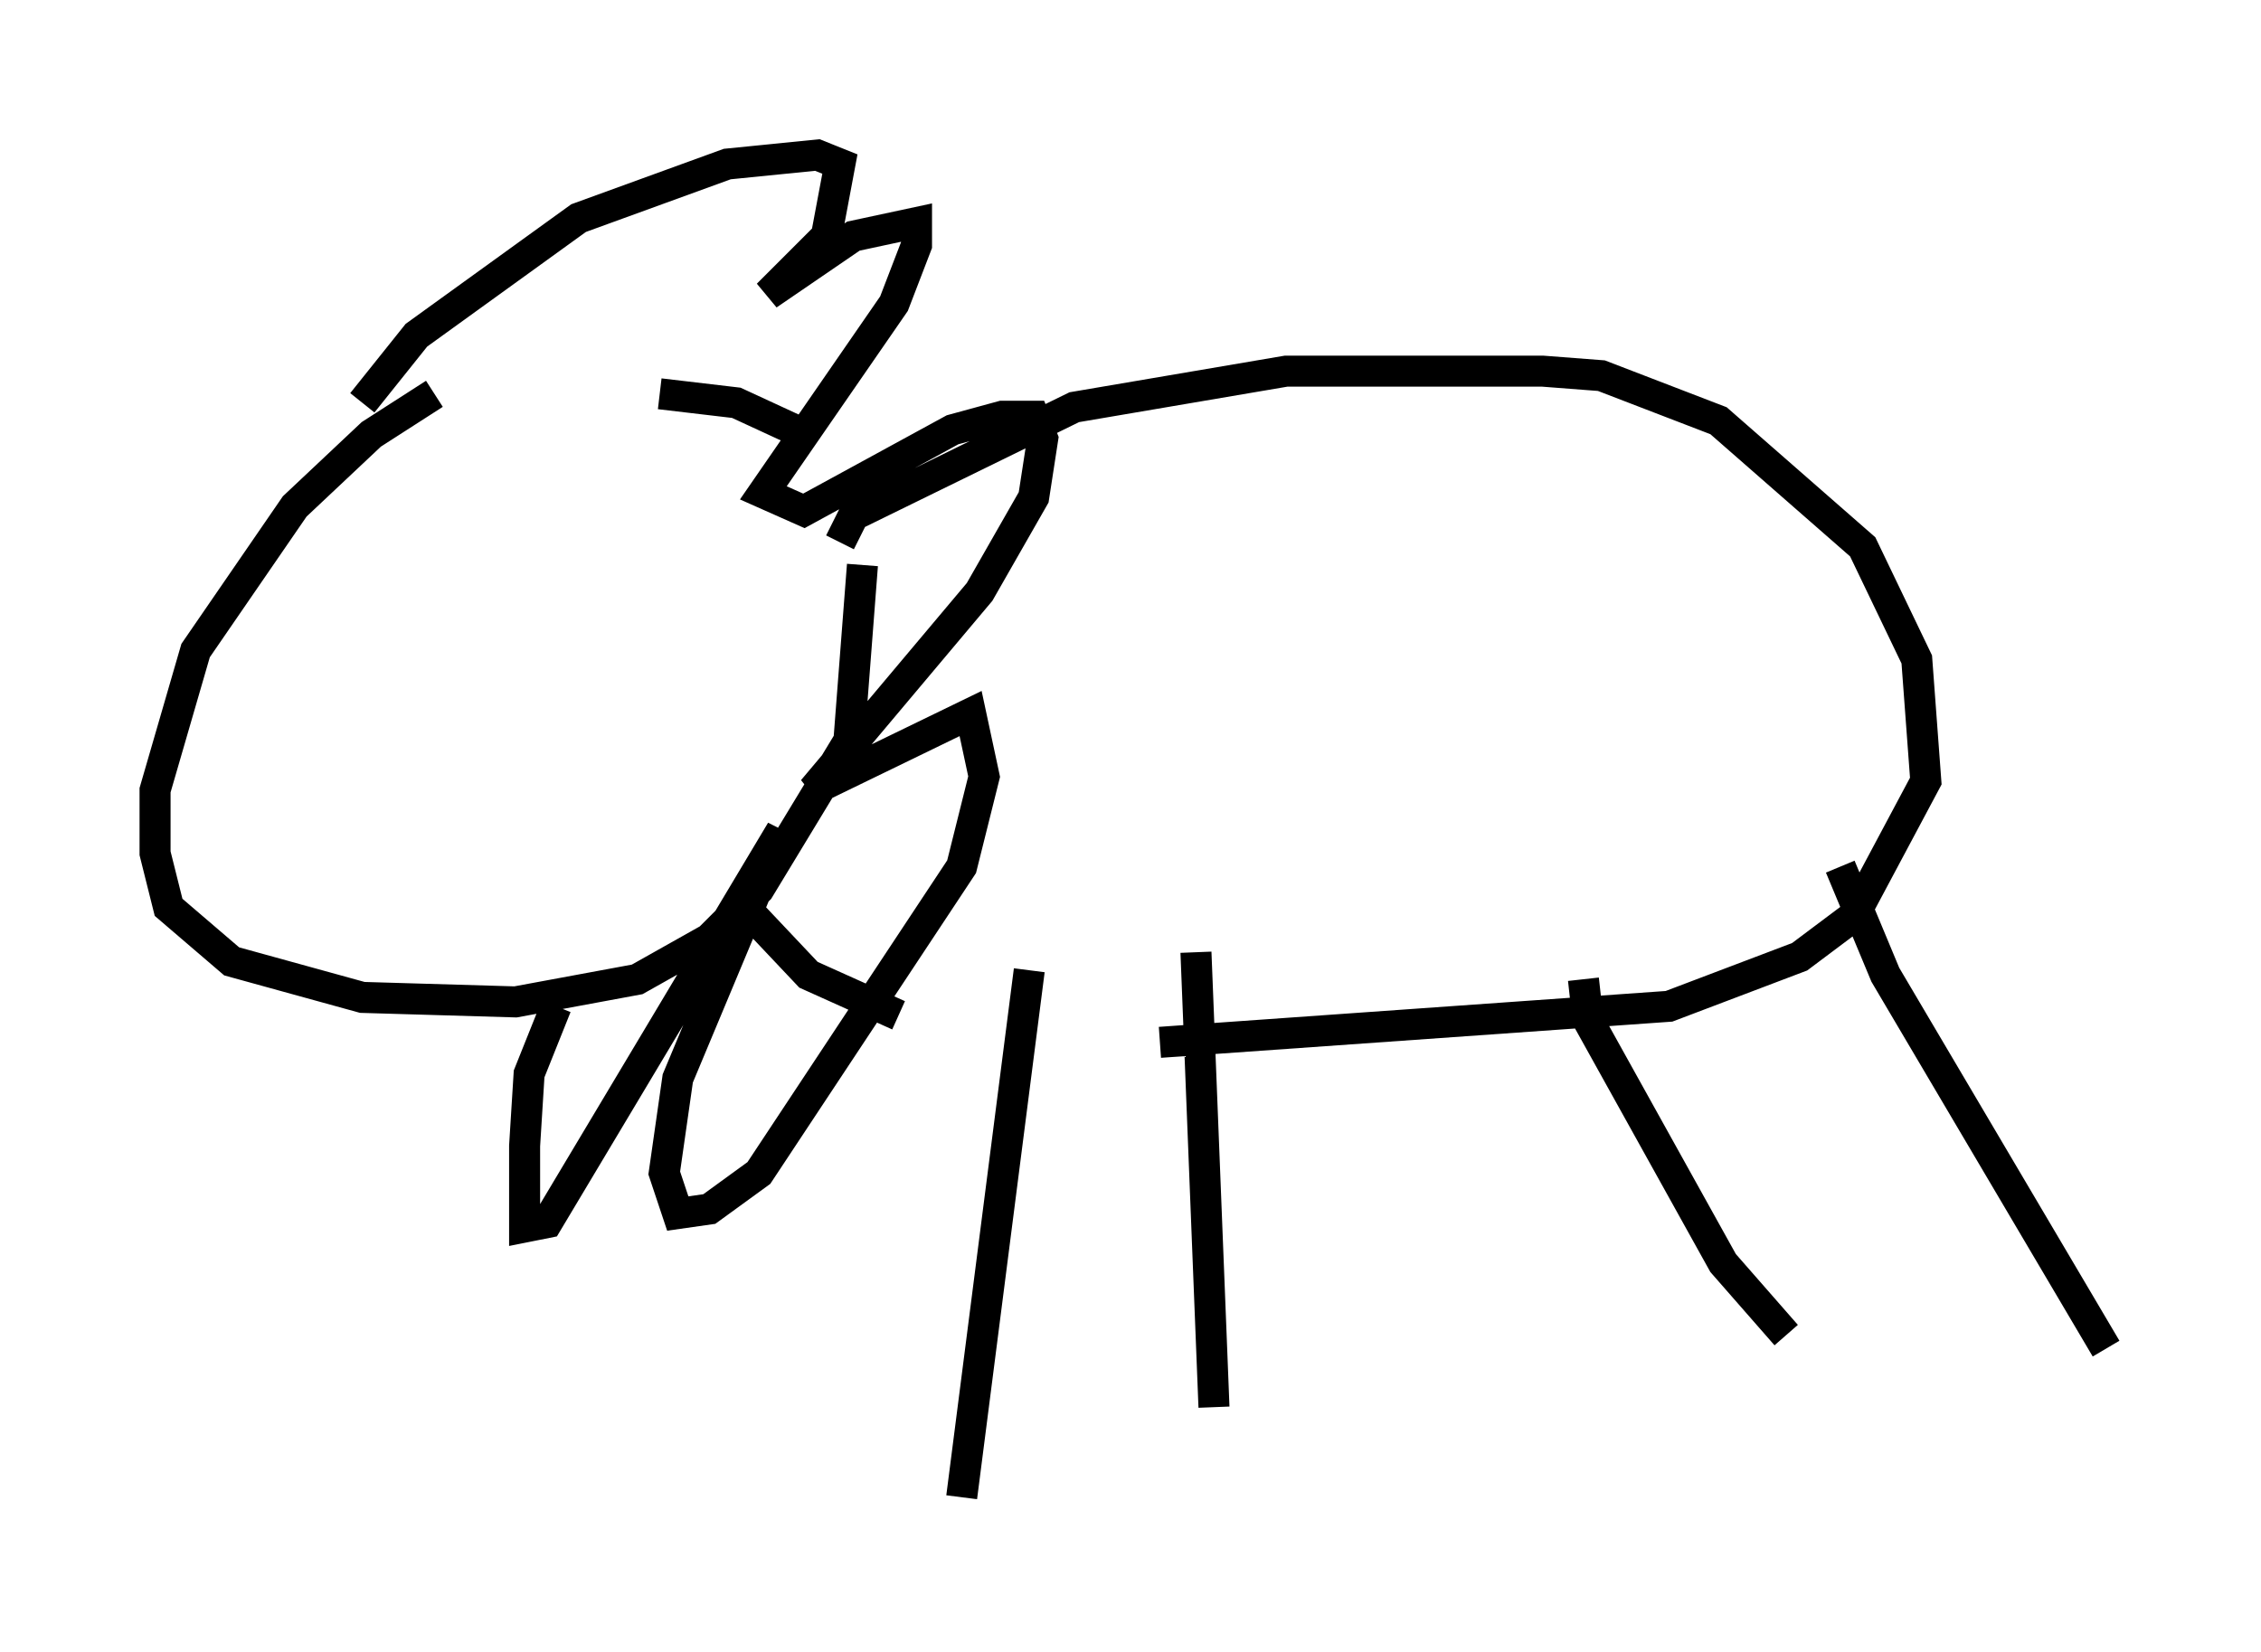 <?xml version="1.0" encoding="utf-8" ?>
<svg baseProfile="full" height="53.285" version="1.1" width="72.894" xmlns="http://www.w3.org/2000/svg" xmlns:ev="http://www.w3.org/2001/xml-events" xmlns:xlink="http://www.w3.org/1999/xlink"><defs /><rect fill="white" height="53.285" width="72.894" x="0" y="0" /><path d="M17.927, 11.682 m-3.922, 1.017 l-2.034, 1.307 -2.469, 2.324 l-3.196, 4.648 -1.307, 4.503 l0.0, 2.034 0.436, 1.743 l2.034, 1.743 4.212, 1.162 l4.939, 0.145 3.922, -0.726 l2.324, -1.307 1.598, -1.598 l2.905, -4.793 0.436, -5.665 m-2.179, -4.358 l-1.888, -0.872 -2.469, -0.291 m-9.587, 0.291 l1.743, -2.179 5.229, -3.777 l4.793, -1.743 2.905, -0.291 l0.726, 0.291 -0.436, 2.324 l-1.888, 1.888 2.76, -1.888 l2.034, -0.436 0.0, 0.726 l-0.726, 1.888 -4.212, 6.101 l1.307, 0.581 4.793, -2.615 l1.598, -0.436 1.017, 0.0 l0.291, 0.726 -0.291, 1.888 l-1.743, 3.05 -5.374, 6.391 l5.084, -2.469 0.436, 2.034 l-0.726, 2.905 -6.536, 9.877 l-1.598, 1.162 -1.017, 0.145 l-0.436, -1.307 0.436, -3.05 l3.341, -7.989 -7.553, 12.637 l-0.726, 0.145 0.0, -2.615 l0.145, -2.324 0.872, -2.179 m9.151, -14.961 l0.436, -0.872 7.117, -3.486 l6.827, -1.162 8.279, 0.0 l1.888, 0.145 3.777, 1.453 l4.648, 4.067 1.743, 3.631 l0.291, 3.922 -2.324, 4.358 l-1.743, 1.307 -4.212, 1.598 l-16.413, 1.162 m-8.425, -0.872 l-2.905, -1.307 -2.469, -2.615 m9.587, 2.469 l-2.179, 16.994 m7.553, -17.575 l0.581, 14.67 m11.911, -13.799 l0.145, 1.307 4.358, 7.844 l2.034, 2.324 m1.743, -15.106 l1.453, 3.486 7.117, 12.056 " fill="none" stroke="black" stroke-width="1" /></svg>